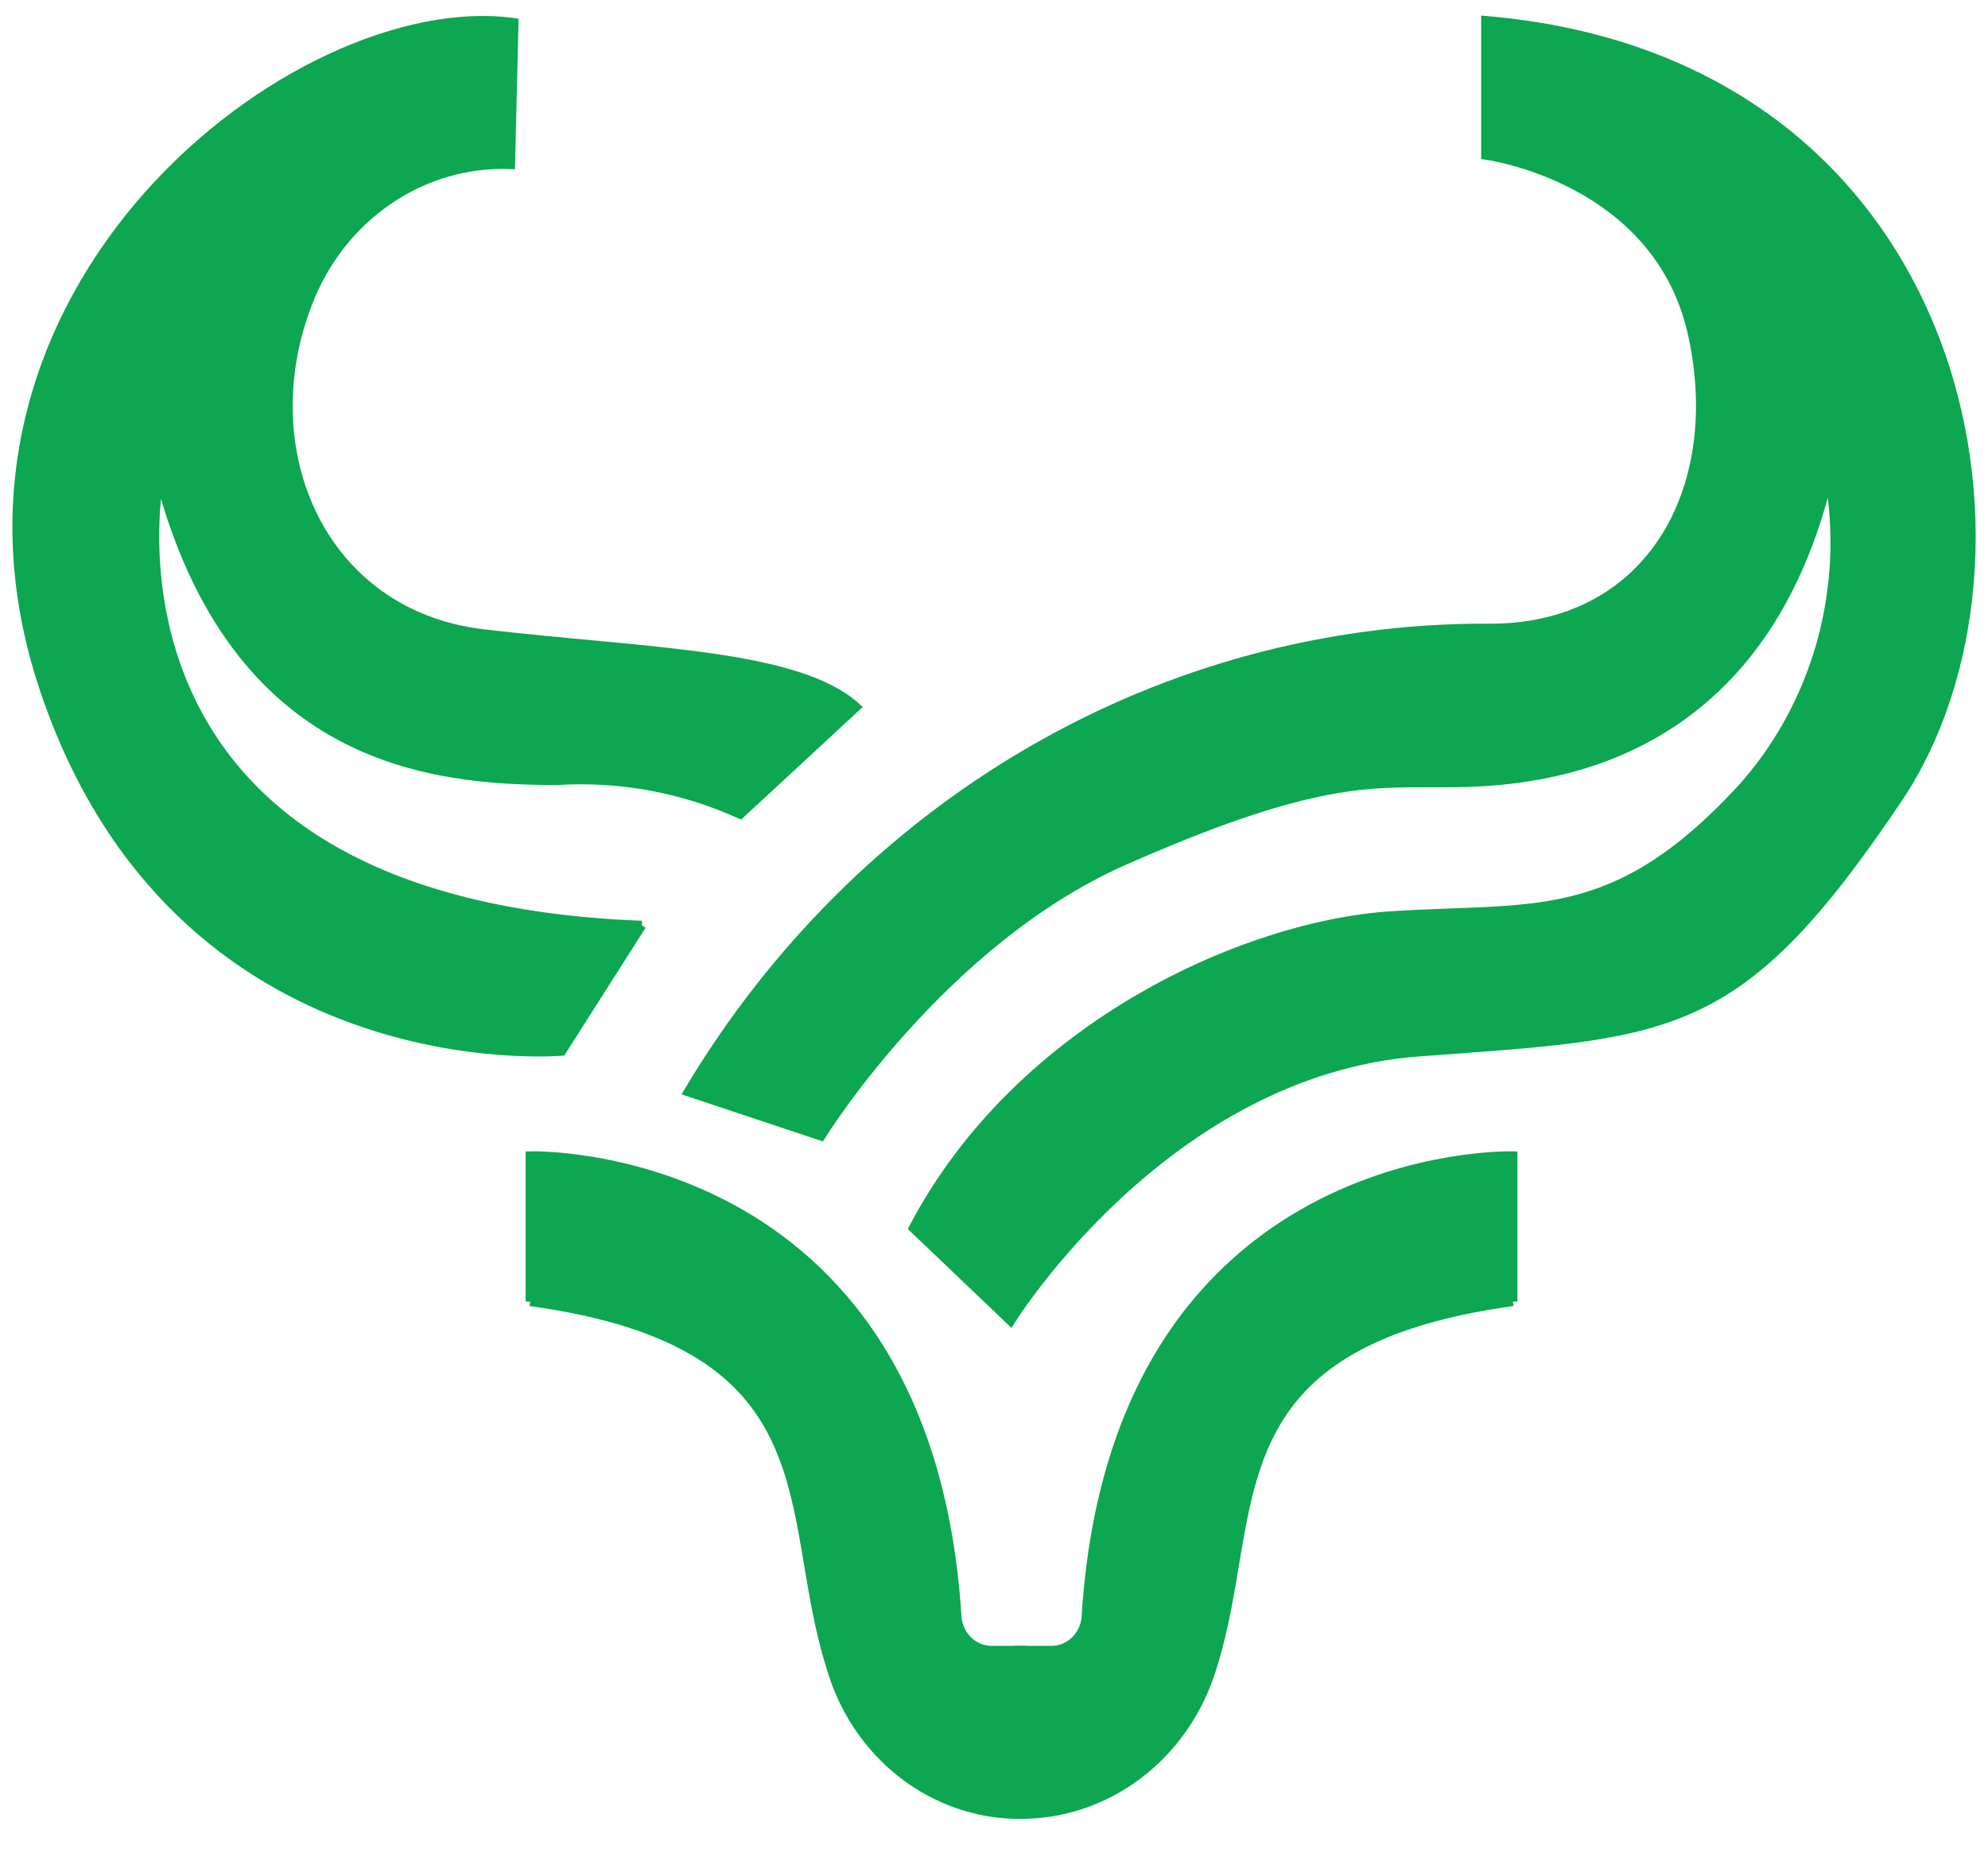 <svg width="44" height="41" viewBox="0 0 44 41" fill="none" xmlns="http://www.w3.org/2000/svg">
<path d="M14.205 20.477L12.432 23.263C12.432 23.263 3.926 24.037 0.978 15.246C-1.97 6.455 6.596 -0.17 11.376 0.5L11.3 3.641C10.347 3.605 9.406 3.877 8.605 4.422C7.804 4.966 7.182 5.756 6.821 6.684C5.534 9.963 7.114 13.608 10.701 14.027C14.288 14.447 17.632 14.46 18.947 15.647L16.384 18.02C15.108 17.443 13.721 17.187 12.334 17.273C9.545 17.273 5.184 16.854 3.529 10.551C3.529 10.551 1.604 20.002 14.206 20.477" fill="#0CA750"/>
<path d="M14.205 20.477L12.432 23.263C12.432 23.263 3.926 24.037 0.978 15.246C-1.97 6.455 6.596 -0.17 11.376 0.5L11.3 3.641C10.347 3.605 9.406 3.877 8.605 4.422C7.804 4.966 7.182 5.756 6.821 6.684C5.534 9.963 7.114 13.608 10.701 14.027C14.288 14.447 17.632 14.46 18.947 15.647L16.384 18.02C15.108 17.443 13.721 17.187 12.334 17.273C9.545 17.273 5.184 16.854 3.529 10.551C3.529 10.551 1.604 20.002 14.206 20.477" stroke="#0CA750" stroke-width="0.2"/>
<path d="M18.17 25.141C18.17 25.141 20.825 20.841 24.863 19.054C28.901 17.267 30.228 17.323 31.716 17.323C33.204 17.323 38.834 17.49 40.48 10.509C40.704 11.747 40.646 13.023 40.309 14.232C39.971 15.44 39.365 16.548 38.541 17.462C35.712 20.519 33.96 20.058 30.773 20.268C27.586 20.477 22.566 22.697 20.216 27.178L22.367 29.23C22.367 29.23 25.79 23.695 31.41 23.279C37.03 22.863 38.465 22.942 42.01 17.666C45.554 12.389 43.6 1.37 32.882 0.453V3.433C32.882 3.433 36.706 3.935 37.463 7.411C38.22 10.887 36.468 13.944 32.921 13.902C29.387 13.892 25.908 14.829 22.813 16.624C19.719 18.419 17.11 21.014 15.234 24.163L18.17 25.141Z" fill="#0CA750" stroke="#0CA750" stroke-width="0.2"/>
<path d="M33.485 28.804V25.579C33.485 25.579 24.734 25.328 24.043 35.714C24.043 35.929 23.962 36.135 23.818 36.287C23.673 36.439 23.477 36.524 23.273 36.524H22.545L22.531 40.152C23.487 40.167 24.422 39.858 25.197 39.269C25.971 38.681 26.545 37.846 26.832 36.887C27.92 33.453 26.699 29.74 33.484 28.804" fill="#0CA750"/>
<path d="M33.485 28.804V25.579C33.485 25.579 24.734 25.328 24.043 35.714C24.043 35.929 23.962 36.135 23.818 36.287C23.673 36.439 23.477 36.524 23.273 36.524H22.545L22.531 40.152C23.487 40.167 24.422 39.858 25.197 39.269C25.971 38.681 26.545 37.846 26.832 36.887C27.92 33.453 26.699 29.74 33.484 28.804" stroke="#0CA750" stroke-width="0.2"/>
<path d="M11.734 28.804V25.579C11.734 25.579 20.485 25.328 21.176 35.714C21.176 35.929 21.257 36.135 21.402 36.287C21.546 36.439 21.742 36.524 21.947 36.524H22.611V40.154C21.665 40.163 20.743 39.85 19.981 39.261C19.22 38.672 18.66 37.839 18.388 36.887C17.299 33.453 18.521 29.74 11.734 28.804" fill="#0CA750"/>
<path d="M11.734 28.804V25.579C11.734 25.579 20.485 25.328 21.176 35.714C21.176 35.929 21.257 36.135 21.402 36.287C21.546 36.439 21.742 36.524 21.947 36.524H22.611V40.154C21.665 40.163 20.743 39.85 19.981 39.261C19.22 38.672 18.66 37.839 18.388 36.887C17.299 33.453 18.521 29.74 11.734 28.804" stroke="#0CA750" stroke-width="0.2"/>
</svg>
